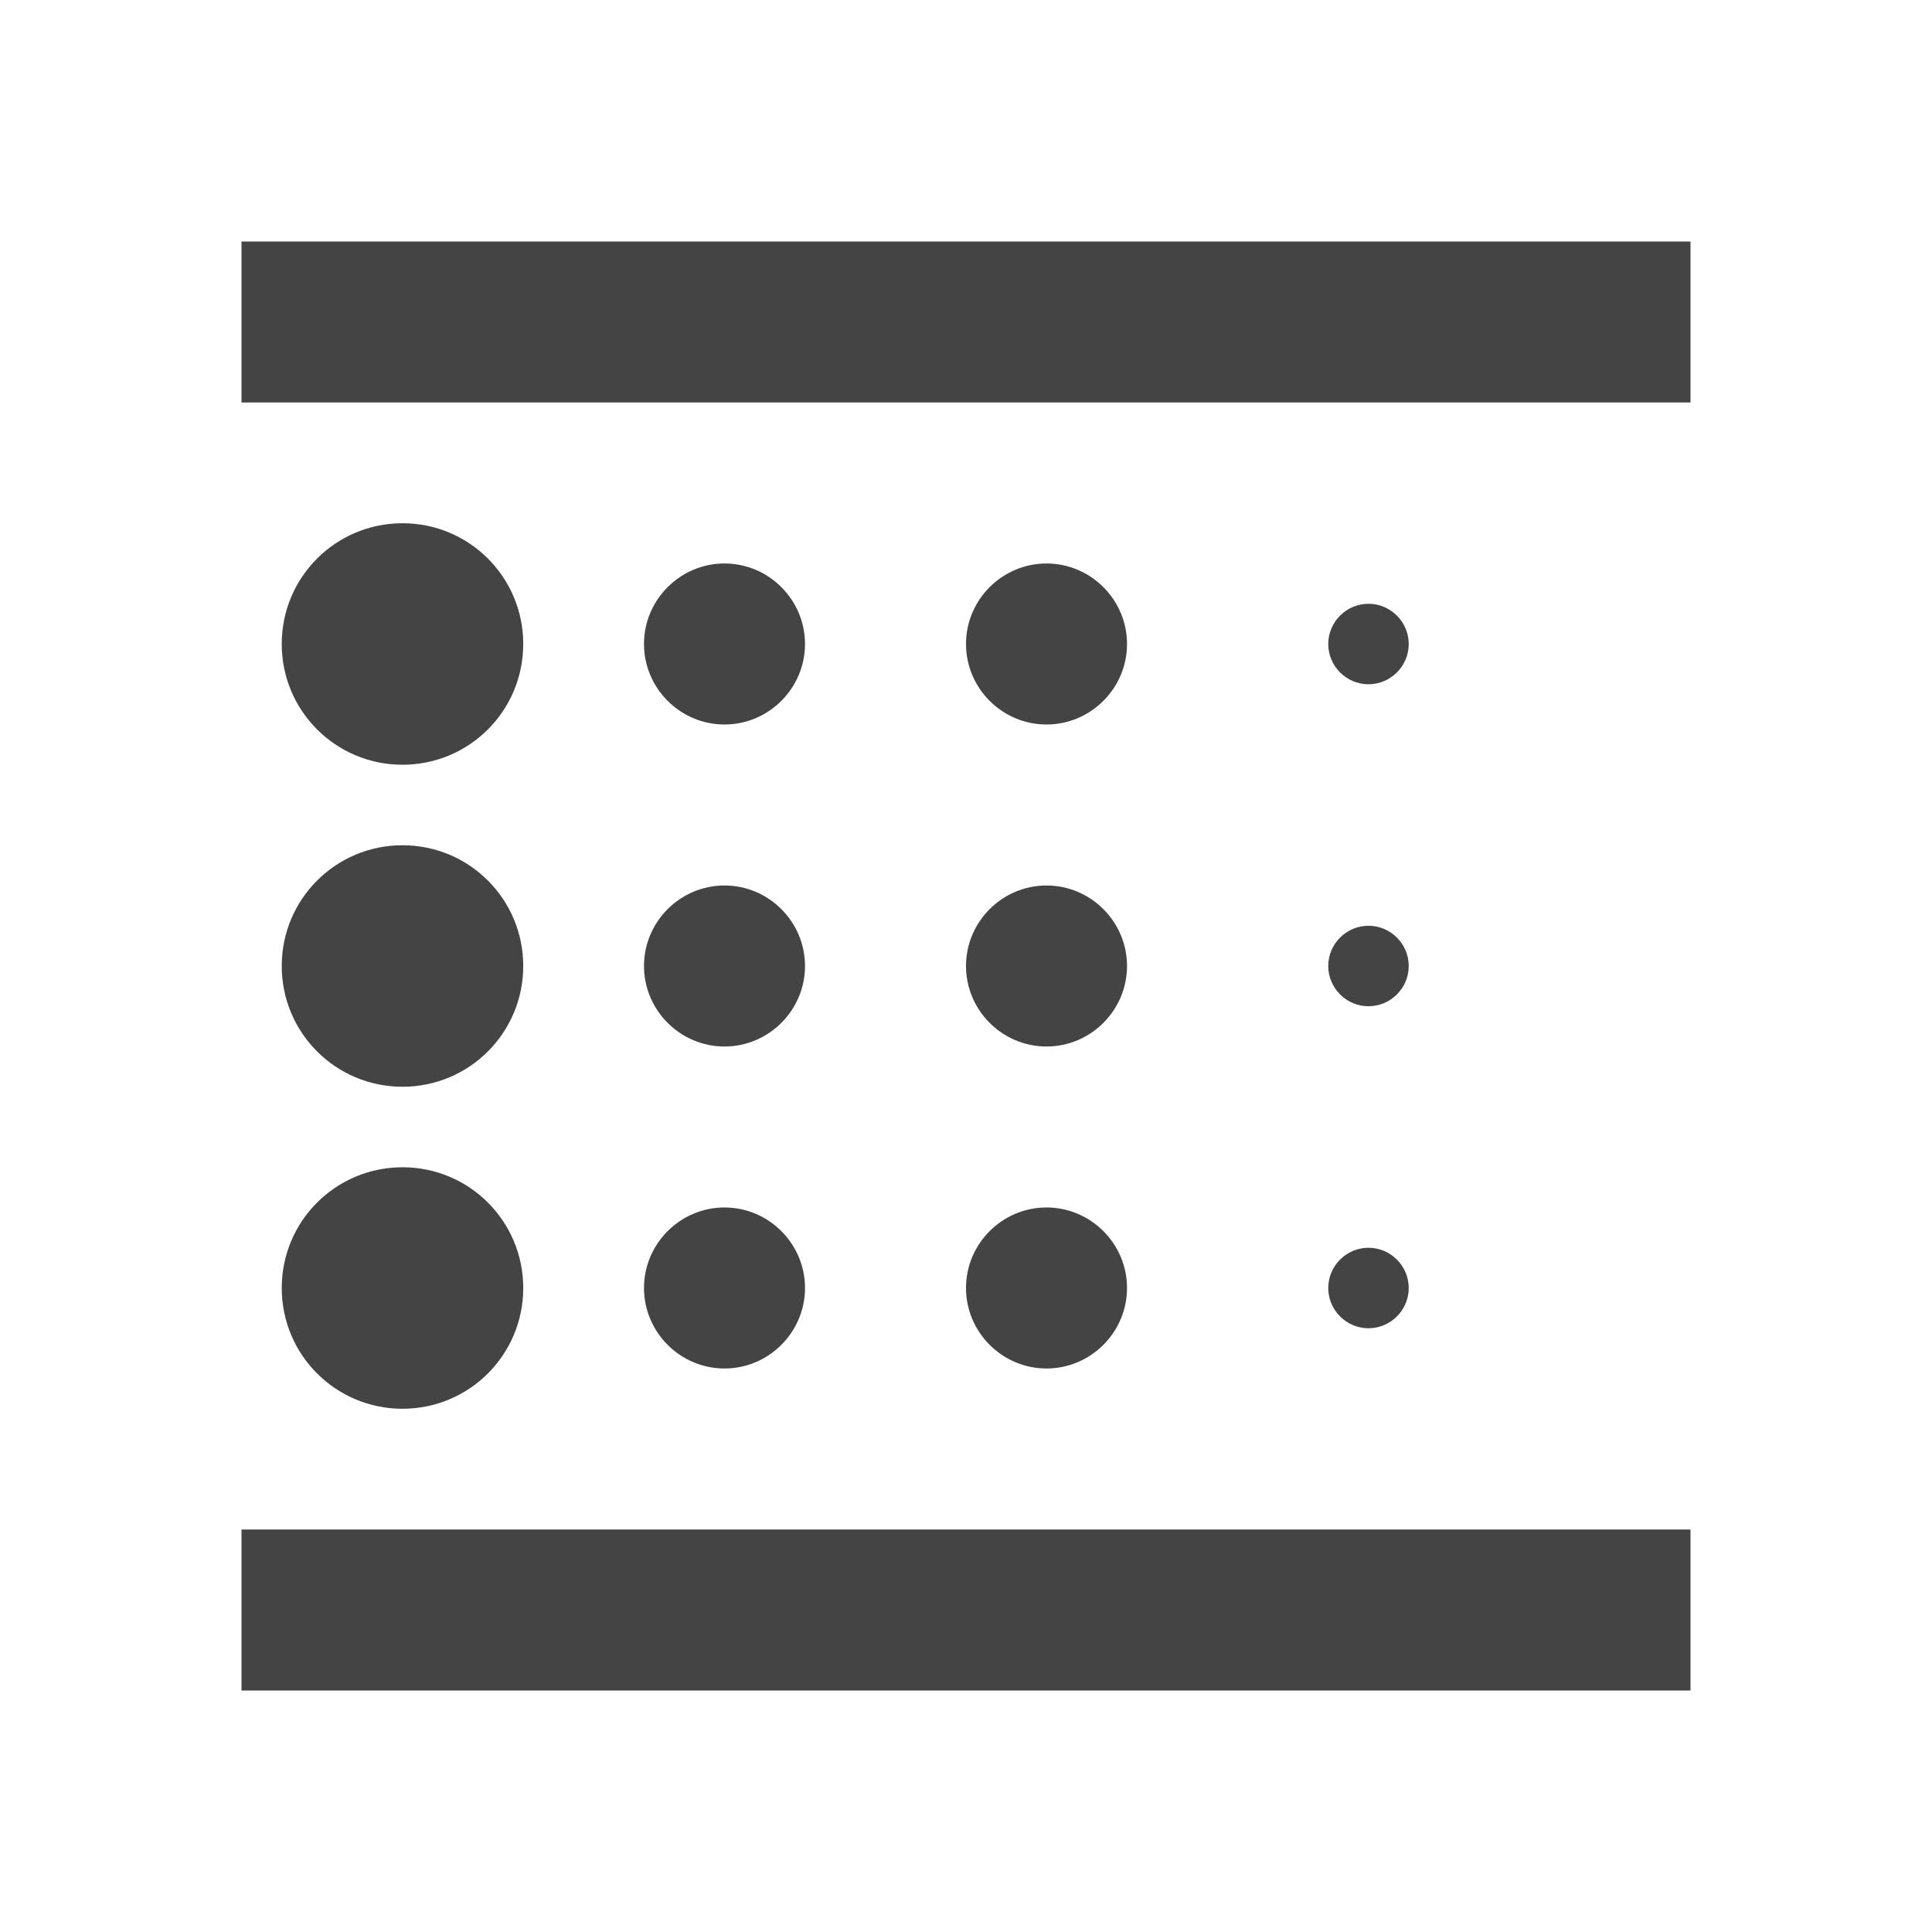 <?xml version="1.0" encoding="utf-8"?>
<!-- Generated by IcoMoon.io -->
<!DOCTYPE svg PUBLIC "-//W3C//DTD SVG 1.1//EN" "http://www.w3.org/Graphics/SVG/1.1/DTD/svg11.dtd">
<svg version="1.1" xmlns="http://www.w3.org/2000/svg" xmlns:xlink="http://www.w3.org/1999/xlink" width="64" height="64" viewBox="0 0 64 64">
<path d="M13.333 46.667c2.213 0 4-1.787 4-4s-1.787-4-4-4-4 1.787-4 4 1.787 4 4 4zM24 34.667c1.467 0 2.667-1.2 2.667-2.667s-1.2-2.667-2.667-2.667-2.667 1.2-2.667 2.667 1.2 2.667 2.667 2.667zM24 24c1.467 0 2.667-1.2 2.667-2.667s-1.2-2.667-2.667-2.667-2.667 1.2-2.667 2.667 1.2 2.667 2.667 2.667zM8 56h48v-5.333h-48v5.333zM13.333 25.333c2.213 0 4-1.787 4-4s-1.787-4-4-4-4 1.787-4 4 1.787 4 4 4zM13.333 36c2.213 0 4-1.787 4-4s-1.787-4-4-4-4 1.787-4 4 1.787 4 4 4zM24 45.333c1.467 0 2.667-1.2 2.667-2.667s-1.2-2.667-2.667-2.667-2.667 1.2-2.667 2.667 1.2 2.667 2.667 2.667zM45.333 44c0.733 0 1.333-0.6 1.333-1.333s-0.6-1.333-1.333-1.333-1.333 0.6-1.333 1.333 0.6 1.333 1.333 1.333zM8 8v5.333h48v-5.333h-48zM45.333 22.667c0.733 0 1.333-0.6 1.333-1.333s-0.6-1.333-1.333-1.333-1.333 0.6-1.333 1.333 0.6 1.333 1.333 1.333zM45.333 33.333c0.733 0 1.333-0.6 1.333-1.333s-0.6-1.333-1.333-1.333-1.333 0.6-1.333 1.333 0.6 1.333 1.333 1.333zM34.667 24c1.467 0 2.667-1.2 2.667-2.667s-1.2-2.667-2.667-2.667-2.667 1.2-2.667 2.667 1.2 2.667 2.667 2.667zM34.667 34.667c1.467 0 2.667-1.2 2.667-2.667s-1.2-2.667-2.667-2.667-2.667 1.2-2.667 2.667 1.2 2.667 2.667 2.667zM34.667 45.333c1.467 0 2.667-1.2 2.667-2.667s-1.2-2.667-2.667-2.667-2.667 1.2-2.667 2.667 1.2 2.667 2.667 2.667z" fill="#444444"></path>
</svg>
